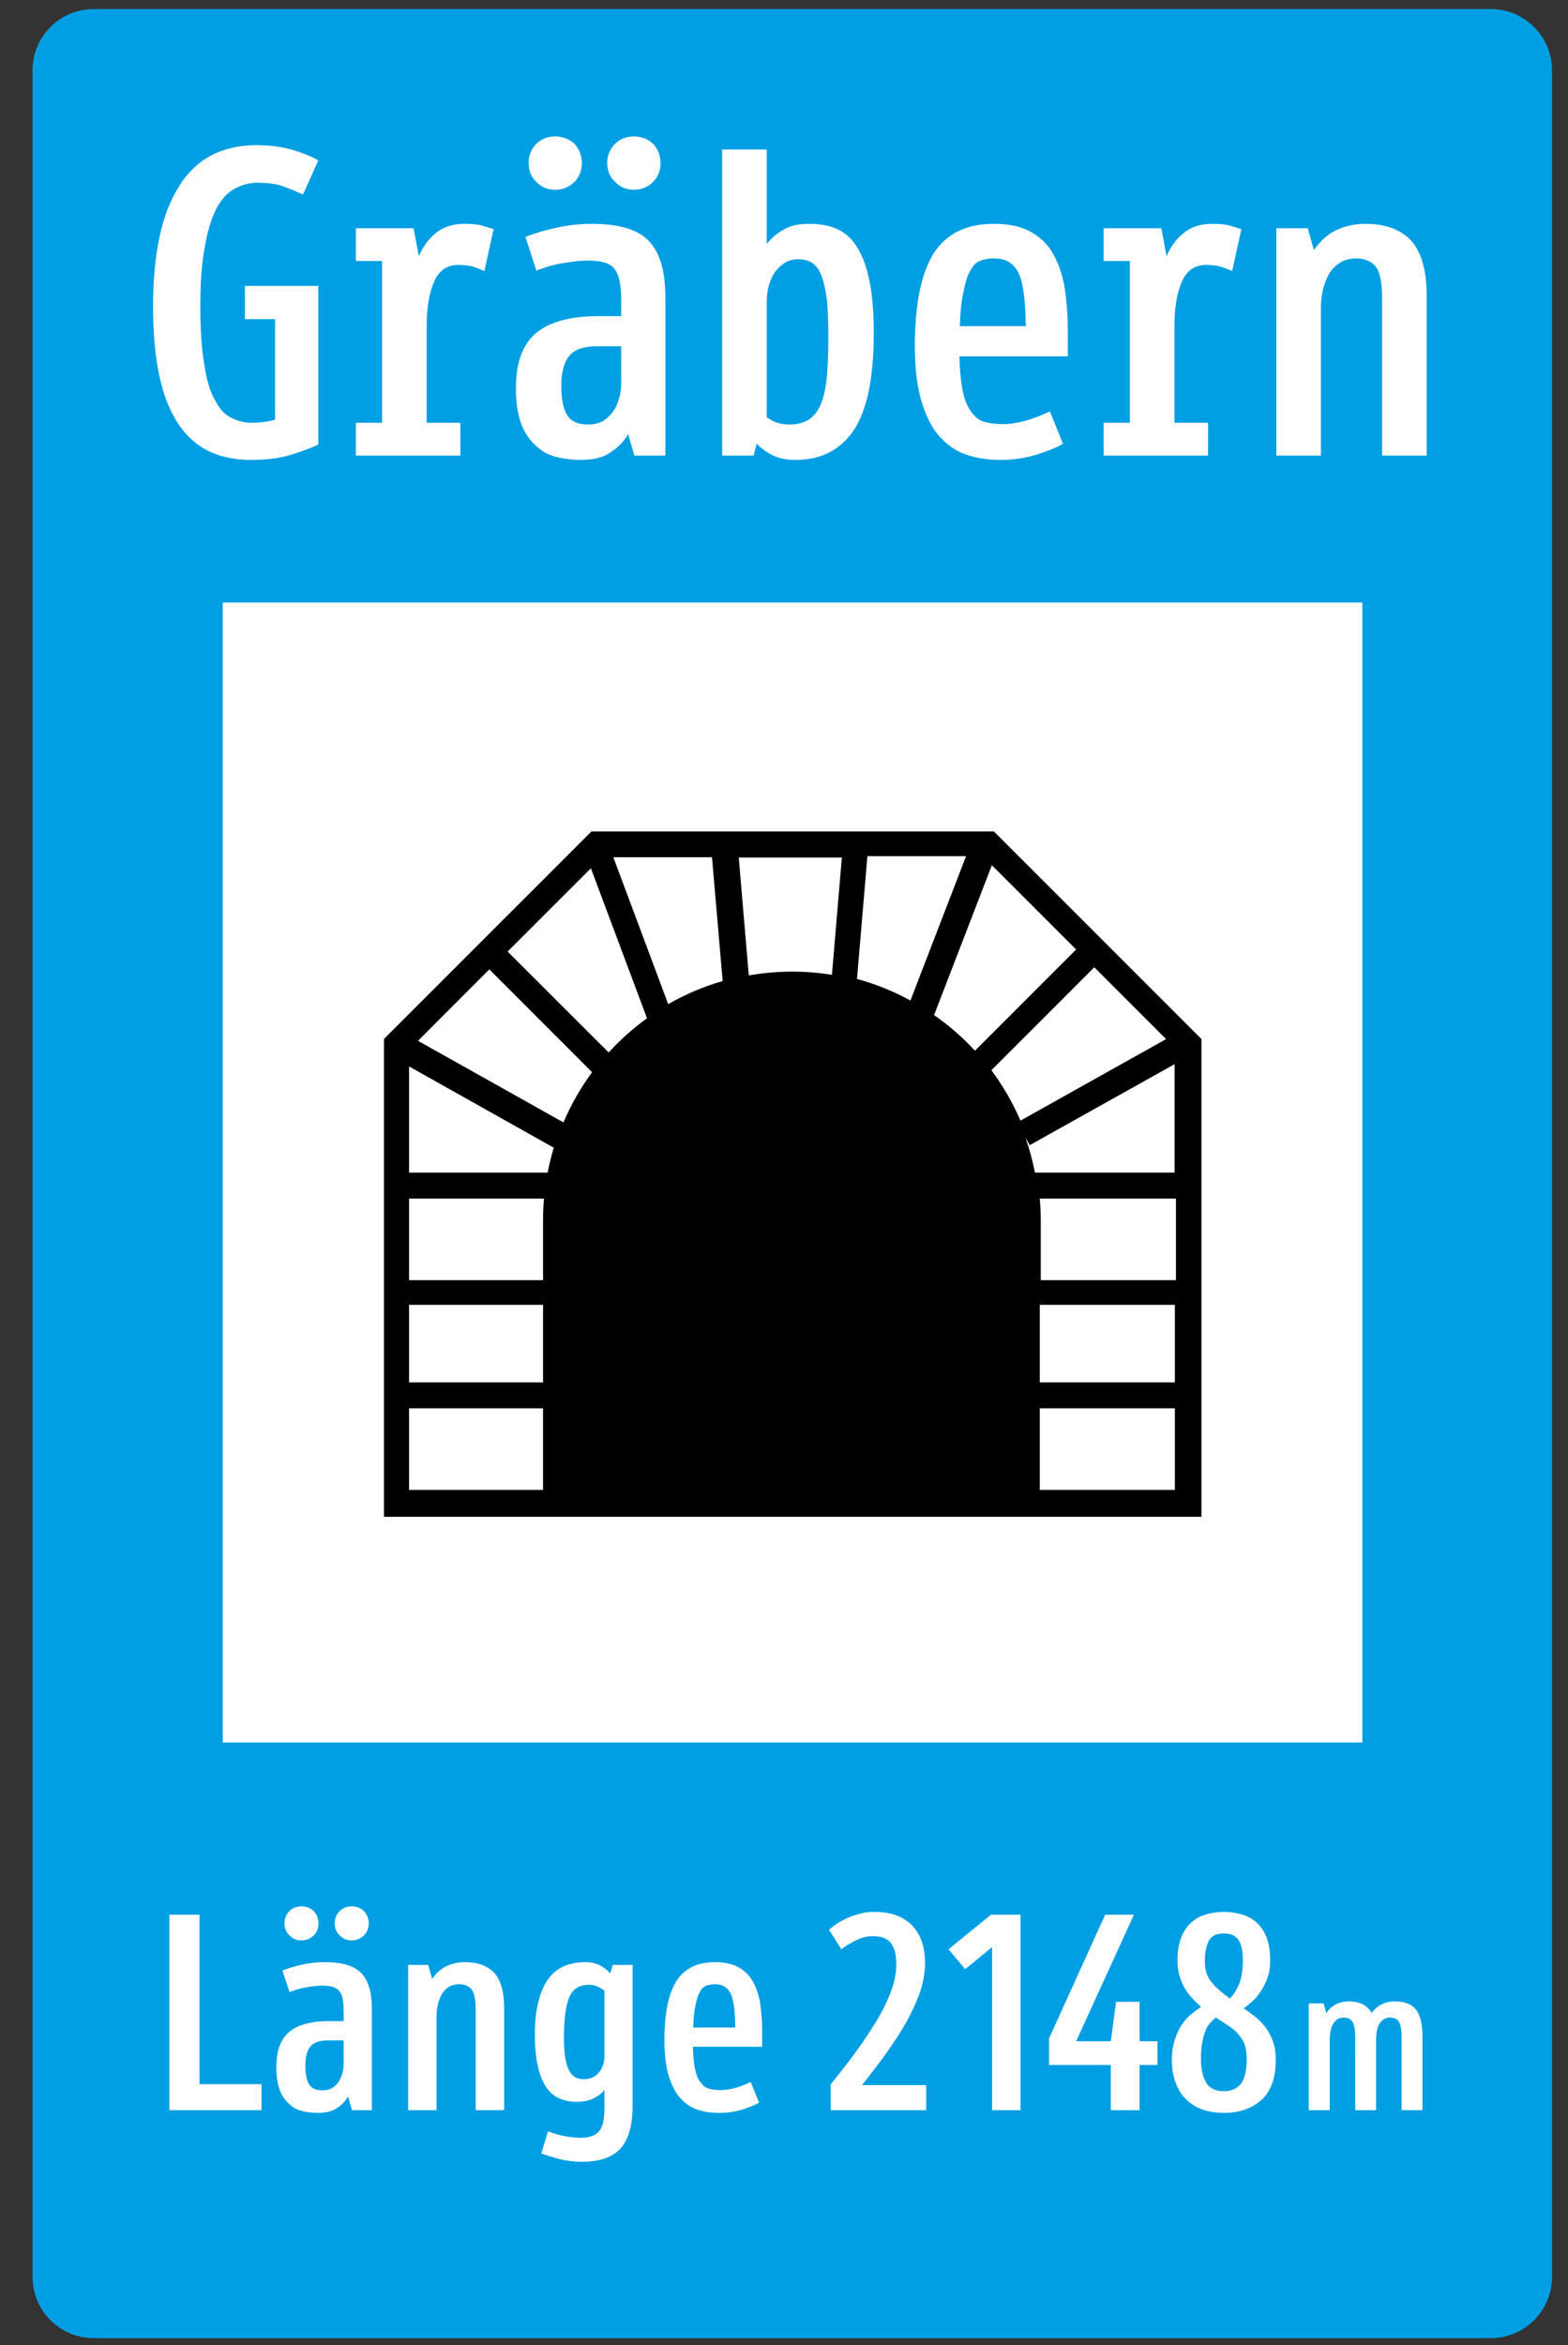 <?xml version="1.0" encoding="utf-8"?>
<!-- Generator: Adobe Illustrator 15.0.2, SVG Export Plug-In . SVG Version: 6.00 Build 0)  -->
<!DOCTYPE svg PUBLIC "-//W3C//DTD SVG 1.1//EN" "http://www.w3.org/Graphics/SVG/1.1/DTD/svg11.dtd">
<svg version="1.1" id="Vrstva_1" xmlns="http://www.w3.org/2000/svg" xmlns:xlink="http://www.w3.org/1999/xlink" x="0px" y="0px"
	 width="784px" height="1172px" viewBox="0 0 784 1172" enable-background="new 0 0 784 1172" xml:space="preserve">
<rect x="0" y="0" width="784" height="1172" fill="#333333" stroke="none"/>
<g>
	<path fill-rule="evenodd" clip-rule="evenodd" fill="#009FE3" d="M16.262,1137.852V35.165c0-16.938,13.701-30.626,30.634-30.626
		H745.38c16.926,0,30.62,13.688,30.62,30.626v1102.687c0,16.94-13.694,30.635-30.62,30.635H46.896
		C29.963,1168.486,16.262,1154.792,16.262,1137.852"/>
	<rect x="111.363" y="301.125" fill-rule="evenodd" clip-rule="evenodd" fill="#FFFFFF" width="569.822" height="569.692"/>
	<path fill-rule="evenodd" clip-rule="evenodd" d="M415.97,487.161l4.959-58.605h-51.552l5.015,58.916
		c7.063-1.222,14.35-1.902,21.761-1.902C402.872,485.569,409.508,486.128,415.97,487.161 M428.499,489.239
		c9.381,2.551,18.374,6.197,26.72,10.772l27.814-72.142H433.7L428.499,489.239z M361.328,490.284L356,428.416h-49.334l27.424,73.394
		C342.626,496.942,351.746,493.018,361.328,490.284z M271.523,690.833v-38.737h-66.99v38.737H271.523z M204.533,703.813v40.777
		h66.99v-40.777H204.533z M587.437,690.833v-38.737h-67.548v38.737H587.437z M271.523,609.954c0-3.741,0.15-7.351,0.462-10.959
		h-67.452v40.779h66.99V609.954z M519.889,703.813v40.777h67.548v-40.777H519.889z M587.96,639.774v-40.779h-68.071
		c0.328,3.608,0.498,7.218,0.498,10.959v29.82H587.96z M323.499,508.875l-28.044-74.943l-41.647,41.607l50.519,50.457
		C310.086,519.672,316.532,513.912,323.499,508.875z M538.066,474.517l-42.13-42.127l-28.906,74.906
		c7.438,5.163,14.303,11.112,20.45,17.802L538.066,474.517z M276.875,573.562l-72.342-40.609v53.065h69.293
		C274.634,581.776,275.656,577.644,276.875,573.562z M587.292,586.018v-54.188l-72.422,40.462l-2.15-3.766
		c2.004,5.662,3.584,11.507,4.739,17.492H587.292z M296.051,535.851l-51.387-51.394l-35.654,35.701l72.72,40.78
		C285.52,552,290.315,543.604,296.051,535.851z M495.696,534.854c5.757,7.747,10.643,16.155,14.544,25.184l72.798-40.738
		l-35.894-35.888L495.696,534.854z M496.959,415.517l103.746,103.717v238.795H191.993V519.234l103.748-103.717H496.959z"/>
	<path fill-rule="evenodd" clip-rule="evenodd" fill="#FFFFFF" d="M691.049,227.666h22.287v-79.962
		c0-12.438-2.614-21.623-7.656-27.322c-5.237-5.663-12.892-8.525-23.171-8.525c-5.032,0-9.818,1.093-14.181,3.086
		c-4.387,1.958-8.104,5.438-11.399,10.055l-3.049-10.923h-15.712v113.59h22.285v-73.412c0-4.807,0.646-8.725,1.738-12.025
		c1.095-3.256,2.406-5.88,4.144-7.837c1.735-1.993,3.73-3.299,5.687-4.168c1.97-0.656,3.924-1.094,5.894-1.094
		c4.155,0,7.437,1.307,9.843,3.919c2.187,2.862,3.291,8.099,3.291,15.753V227.666z M603.173,132.399c1.53,0,3.487,0.212,5.454,0.438
		c1.993,0.437,4.607,1.306,7.438,2.638l4.617-20.968c-2.225-0.656-4.398-1.342-6.585-1.987c-2.174-0.437-4.81-0.662-7.875-0.662
		c-5.868,0-10.692,1.531-14.41,4.606c-3.731,3.044-6.562,6.969-8.518,11.586l-2.614-13.974h-28.847v16.362h13.1v80.848h-13.1v16.381
		h52.215v-16.381h-16.83v-48.508c0-9.185,1.303-16.585,3.731-22.065C593.343,135.267,597.267,132.399,603.173,132.399z
		 M479.703,178.082h54.22V165.64c0-8.524-0.679-16.192-1.773-22.973c-1.312-6.755-3.477-12.442-6.318-17.023
		c-2.843-4.606-6.781-7.874-11.349-10.269c-4.839-2.424-10.718-3.518-17.498-3.518c-13.754,0-23.599,4.831-29.941,14.449
		c-6.318,9.831-9.625,25.323-9.625,46.734c0,11.792,1.313,21.416,3.743,28.852c2.395,7.432,5.443,13.105,9.587,17.274
		c3.951,4.131,8.519,6.969,13.794,8.5c4.991,1.518,10.256,2.174,15.708,2.174c6.345,0,12.24-0.869,17.925-2.611
		c5.481-1.738,10.062-3.5,13.319-5.451l-6.538-16.186c-8.749,4.168-16.624,6.355-23.403,6.355c-3.04,0-5.882-0.225-8.265-0.869
		c-2.648-0.438-4.835-1.755-6.804-4.143c-1.942-2.212-3.694-5.475-4.789-10.056C480.578,192.275,479.922,186.181,479.703,178.082z
		 M496.546,129.13c2.829,0,5.443,0.438,7.438,1.532c1.967,1.081,3.705,2.819,5.017,5.25c1.299,2.399,2.174,5.887,2.831,10.28
		c0.658,4.563,0.898,10.049,1.116,16.799h-33.026c0.22-7.412,0.864-13.317,1.993-17.894c0.875-4.61,1.958-7.879,3.489-10.267
		c1.299-2.431,3.049-3.961,5.007-4.605C492.413,129.569,494.359,129.13,496.546,129.13z M361.088,227.666h15.72l1.531-5.888
		c2.418,2.394,5.038,4.356,8.305,5.888c3.053,1.518,6.786,2.174,11.112,2.174c12.879,0,22.504-5.012,29.285-15.067
		c6.562-10.049,9.843-26.203,9.843-48.489c0-11.136-0.875-20.092-2.406-27.097c-1.519-7.006-3.73-12.442-6.574-16.629
		c-2.83-4.125-6.341-6.969-10.269-8.481c-3.911-1.556-8.312-2.218-13.098-2.218c-5.037,0-9.363,0.869-12.639,2.862
		c-3.511,1.969-6.348,4.356-8.521,7.194V74.73h-22.289V227.666z M399.063,129.569c2.859,0,5.256,0.656,7.224,1.962
		c1.967,1.306,3.475,3.506,4.568,6.556c1.116,3.063,1.991,7.011,2.65,12.018c0.424,5.043,0.656,11.142,0.656,18.366
		c0,8.524-0.232,15.718-0.875,21.192c-0.659,5.662-1.773,10.055-3.309,13.318c-1.53,3.274-3.691,5.698-6.098,7.005
		c-2.636,1.531-5.687,2.175-9.37,2.175c-4.378,0-8.086-1.306-11.134-3.706v-57.476c0-2.4,0.21-5.012,0.866-7.649
		c0.652-2.405,1.533-4.805,2.839-6.761c1.306-1.964,3.051-3.731,5.037-5.038C394.073,130.225,396.256,129.569,399.063,129.569z
		 M293.547,130.225c2.862,0,5.255,0.213,7.442,0.644c2.176,0.438,3.944,1.312,5.473,2.612c1.308,1.349,2.39,3.299,3.053,5.705
		c0.643,2.612,1.08,6.129,1.08,10.262v8.537h-11.136c-14.2,0-24.459,2.825-31.258,8.299c-6.774,5.674-10.263,14.843-10.263,27.735
		c0,6.78,0.87,12.443,2.4,17.06c1.518,4.569,3.944,8.087,6.781,10.912c2.843,2.837,6.098,5.013,10.055,6.106
		c3.918,1.087,8.312,1.743,13.098,1.743c6.138,0,11.154-1.093,14.886-3.706c3.694-2.406,6.757-5.451,8.937-9.186l3.069,10.718
		h15.509v-79.525c0-12.441-2.618-21.622-8.092-27.534c-5.449-5.888-15.065-8.75-28.827-8.75c-5.911,0-11.799,0.662-17.705,1.993
		c-5.911,1.306-11.15,2.838-15.323,4.582l5.475,16.834c5.016-1.993,9.848-3.298,14.422-3.96
		C287.004,130.662,290.708,130.225,293.547,130.225z M303.604,81.486c0,3.729,1.33,7.005,3.942,9.393
		c2.406,2.649,5.674,3.961,9.404,3.961c3.701,0,6.975-1.312,9.623-3.961c2.388-2.388,3.696-5.663,3.696-9.393
		c0-3.707-1.308-6.969-3.696-9.618c-2.648-2.389-5.922-3.694-9.623-3.694c-3.73,0-6.999,1.305-9.404,3.694
		C304.934,74.517,303.604,77.78,303.604,81.486z M293.984,212.16c-5.013,0-8.498-1.519-10.486-4.787
		c-1.969-3.299-2.842-8.093-2.842-14.662c0-6.78,1.312-11.792,4.174-15.067c2.61-3.073,7.187-4.604,13.761-4.604h12.004v18.578
		c0,2.176-0.212,4.369-0.873,6.792c-0.645,2.388-1.515,4.788-2.821,6.744c-1.304,1.993-3.087,3.737-5.042,5.05
		C299.672,211.516,297.06,212.16,293.984,212.16z M264.282,81.486c0,3.729,1.305,7.005,3.919,9.393
		c2.406,2.649,5.705,3.961,9.409,3.961c3.705,0,7.006-1.312,9.62-3.961c2.386-2.388,3.705-5.663,3.705-9.393
		c0-3.707-1.319-6.969-3.705-9.618c-2.614-2.389-5.915-3.694-9.62-3.694c-3.705,0-7.003,1.305-9.409,3.694
		C265.587,74.517,264.282,77.78,264.282,81.486z M229.305,132.399c1.518,0,3.486,0.212,5.444,0.438
		c1.986,0.437,4.609,1.306,7.435,2.638l4.607-20.968c-2.207-0.656-4.38-1.342-6.558-1.987c-2.179-0.437-4.828-0.662-7.878-0.662
		c-5.888,0-10.71,1.531-14.412,4.606c-3.745,3.044-6.567,6.969-8.538,11.586l-2.605-13.974h-28.857v16.362h13.105v80.848h-13.105
		v16.381h52.237v-16.381h-16.847v-48.508c0-9.185,1.306-16.585,3.747-22.065C219.466,135.267,223.385,132.399,229.305,132.399z
		 M159.143,222.215v-79.323h-36.696v16.612h15.067v50.257c-1.739,0.444-3.48,0.88-5.225,1.093c-2.005,0.225-3.957,0.431-6.138,0.431
		c-3.912,0-7.435-0.869-10.71-2.607c-3.263-1.531-5.906-4.604-8.085-8.96c-2.4-4.181-4.145-10.055-5.227-17.711
		c-1.312-7.436-1.962-17.054-1.962-28.847c0-11.798,0.65-21.628,2.174-29.508c1.306-7.833,3.27-14.192,5.658-18.987
		c2.442-4.813,5.491-8.299,9.187-10.262c3.523-1.993,7.442-3.086,11.585-3.086c4.167,0,8.087,0.438,11.36,1.306
		c3.295,1.118,7.214,2.648,11.363,4.618l7.648-17.06c-3.263-1.969-7.648-3.707-12.667-5.226c-5-1.531-11.138-2.399-18.144-2.399
		c-17.243,0-30.164,6.749-38.658,20.316c-8.749,13.537-13.142,33.647-13.142,60.288c0,26.018,3.955,45.251,12.017,57.695
		c7.88,12.668,20.111,18.986,36.946,18.986c7.003,0,13.105-0.656,18.591-2.174C149.313,226.134,154.349,224.391,159.143,222.215z"/>
	<path fill-rule="evenodd" clip-rule="evenodd" fill="#FFFFFF" d="M677.598,1054.568h10.463v-35.202c0-2.15,0.208-3.974,0.621-5.407
		c0.4-1.47,0.898-2.601,1.652-3.402c0.715-0.826,1.433-1.434,2.139-1.751c0.716-0.302,1.531-0.521,2.247-0.521
		c2.178,0,3.706,0.62,4.642,1.956c0.888,1.35,1.422,3.901,1.422,7.691v36.637h10.451v-37.135c0-6.075-1.118-10.364-3.258-13.135
		c-2.162-2.759-5.761-4.107-10.668-4.107c-2.152,0-4.205,0.413-6.173,1.349c-1.958,0.899-3.791,2.456-5.348,4.376
		c-2.14-3.793-5.953-5.725-11.567-5.725c-2.163,0-4.215,0.498-6.172,1.423c-1.958,0.948-3.572,2.478-4.922,4.52l-1.324-4.908h-7.426
		v53.343h10.489v-34.485c0-2.333,0.193-4.302,0.606-5.856c0.437-1.519,0.924-2.637,1.627-3.572c0.731-0.924,1.435-1.531,2.187-1.849
		c0.72-0.302,1.534-0.521,2.237-0.521c2.163,0,3.72,0.62,4.616,1.956c0.937,1.35,1.458,3.901,1.458,7.691V1054.568z
		 M585.932,1029.439c0,4.484,0.727,8.385,1.967,11.593c1.287,3.354,2.917,6.148,5.323,8.238c2.212,2.248,5.02,3.924,8.216,5.055
		c3.206,1.046,6.719,1.604,10.485,1.604c7.665,0,13.947-2.164,18.845-6.502c4.739-4.337,7.11-11.045,7.11-19.988
		c0-3.475-0.426-6.561-1.398-9.21c-0.973-2.648-2.091-4.886-3.646-6.962c-1.506-1.958-3.209-3.768-5.151-5.299
		c-1.933-1.555-3.901-2.953-5.856-4.313c1.118-0.729,2.515-1.848,4.045-3.232c1.521-1.251,2.93-2.929,4.339-5.031
		c1.387-1.955,2.502-4.204,3.477-6.829c0.997-2.648,1.397-5.577,1.397-8.942c0-4.715-0.694-8.652-1.957-11.86
		c-1.409-3.087-3.208-5.589-5.297-7.4c-2.237-1.798-4.765-3.049-7.413-3.766c-2.796-0.693-5.565-1.118-8.493-1.118
		c-2.955,0-5.725,0.425-8.375,1.118c-2.792,0.717-5.307,1.968-7.41,3.766c-2.235,1.812-4.034,4.313-5.322,7.4
		c-1.362,3.208-2.067,7.146-2.067,12.03c0,2.758,0.269,5.285,0.997,7.521c0.681,2.37,1.509,4.447,2.627,6.282
		c1.117,1.932,2.367,3.607,3.898,5.164c1.398,1.543,2.808,2.929,4.339,4.169c-1.531,0.971-3.062,2.089-4.752,3.487
		c-1.799,1.408-3.354,3.086-4.75,5.176c-1.531,2.077-2.65,4.605-3.609,7.521C586.489,1022.063,585.932,1025.563,585.932,1029.439z
		 M623.344,1029.439c0,2.235-0.122,4.338-0.561,6.173c-0.398,1.933-0.958,3.609-1.795,5.006c-0.962,1.41-2.104,2.528-3.489,3.208
		c-1.531,0.839-3.354,1.265-5.576,1.265c-4.326,0-7.4-1.555-8.932-4.473c-1.678-2.928-2.517-6.694-2.517-11.179
		c0-3.184,0.135-5.844,0.571-8.213c0.392-2.237,0.828-4.205,1.505-5.883c0.561-1.507,1.241-2.915,2.238-4.034
		c0.971-1.129,1.967-2.09,3.085-3.063c2.505,1.665,4.739,3.063,6.71,4.339c1.797,1.251,3.475,2.637,4.714,4.168
		c1.286,1.519,2.406,3.196,3.087,5.165C623.064,1023.875,623.344,1026.402,623.344,1029.439z M602.434,979.912
		c0-4.06,0.678-7.413,1.93-9.916c1.276-2.503,3.793-3.742,7.56-3.742c1.808,0,3.485,0.267,4.727,0.948
		c1.252,0.679,2.235,1.53,2.938,2.794c0.706,1.251,1.119,2.662,1.4,4.337c0.277,1.642,0.424,3.488,0.424,5.579
		c0,5.029-0.705,8.918-1.945,11.847c-1.287,2.929-2.817,5.322-4.616,6.999c-2.357-1.834-4.472-3.366-6.004-4.884
		c-1.531-1.398-2.807-2.808-3.765-4.192c-0.996-1.41-1.678-2.929-2.091-4.483C602.551,983.667,602.434,981.855,602.434,979.912z
		 M569.78,1031.967h8.932v-11.859h-8.932v-19.685h-11.727l-2.661,19.685h-17.326l28.91-63.235h-14.389l-28.069,61.838v13.257h30.874
		v22.602h14.388V1031.967z M496.036,973.059v81.51h14.241v-97.696h-14.788l-21.229,17.304l8.36,9.929L496.036,973.059z
		 M436.274,967.614c1.678,0,3.222,0.146,4.775,0.559c1.375,0.438,2.648,1.119,3.769,2.115c0.958,1.094,1.812,2.648,2.491,4.446
		c0.56,1.97,0.826,4.472,0.826,7.413c0,3.767-0.826,7.923-2.359,12.296c-1.518,4.314-3.765,9.042-6.56,13.938
		c-2.942,4.886-6.294,10.171-10.343,15.772c-4.045,5.578-8.638,11.458-13.534,17.582v12.832h47.741v-12.54H430.99
		c4.46-5.613,8.663-11.032,12.419-16.344c3.778-5.297,7.132-10.462,10.049-15.626c2.782-5.165,5.029-10.049,6.707-14.934
		c1.53-4.764,2.358-9.49,2.358-14.096c0-4.496-0.682-8.371-1.946-11.593c-1.263-3.183-3.062-5.881-5.308-7.946
		c-2.371-2.09-4.994-3.646-8.082-4.618c-3.208-0.972-6.587-1.396-10.354-1.396c-2.235,0-4.471,0.279-6.549,0.839
		c-2.248,0.558-4.339,1.239-6.293,2.09c-1.934,0.838-3.756,1.835-5.285,2.794c-1.69,1.118-3.089,2.236-4.204,3.208l6.172,9.77
		c2.477-1.955,5.15-3.487,7.799-4.739C431.124,968.173,433.639,967.614,436.274,967.614z M346.452,1022.879h34.621v-7.924
		c0-5.455-0.437-10.353-1.124-14.654c-0.844-4.338-2.235-7.982-4.04-10.912c-1.817-2.915-4.332-5.006-7.253-6.561
		c-3.089-1.531-6.861-2.236-11.174-2.236c-8.81,0-15.067,3.075-19.114,9.234c-4.083,6.259-6.169,16.187-6.169,29.844
		c0,7.533,0.841,13.694,2.372,18.434c1.556,4.751,3.511,8.361,6.168,11.046c2.484,2.648,5.44,4.447,8.767,5.419
		c3.212,0.959,6.567,1.361,10.053,1.361c4.049,0,7.815-0.559,11.46-1.604c3.487-1.131,6.41-2.247,8.523-3.523l-4.192-10.304
		c-5.578,2.648-10.616,4.034-14.946,4.034c-1.964,0-3.768-0.146-5.287-0.559c-1.694-0.268-3.085-1.119-4.332-2.675
		c-1.281-1.36-2.4-3.475-3.085-6.403C347.012,1031.967,346.583,1028.055,346.452,1022.879z M357.195,991.625
		c1.799,0,3.489,0.291,4.727,0.973c1.281,0.717,2.4,1.846,3.245,3.365c0.833,1.531,1.375,3.768,1.812,6.574
		c0.395,2.916,0.551,6.404,0.681,10.73h-21.076c0.156-4.764,0.558-8.544,1.239-11.46c0.563-2.916,1.288-5.006,2.241-6.562
		c0.846-1.53,1.969-2.503,3.214-2.928C354.56,991.916,355.804,991.625,357.195,991.625z M302.2,1044.532v9.624
		c0,5.42-0.96,9.064-2.801,11.13c-1.969,2.103-5.013,3.086-9.333,3.086c-1.967,0-4.332-0.268-7.005-0.705
		c-2.775-0.413-5.861-1.237-9.057-2.527l-3.36,11.058c2.672,0.949,5.723,1.921,9.489,2.917c3.761,0.85,7.406,1.24,10.888,1.24
		c8.815,0,15.225-2.236,19.265-6.685c4.052-4.604,6.009-11.567,6.009-21.191v-70.489h-9.928l-1.244,4.205
		c-1.392-1.531-3.075-2.929-5.165-4.047c-2.089-0.997-4.607-1.556-7.256-1.556c-3.918,0-7.404,0.705-10.612,1.956
		c-3.208,1.397-5.852,3.487-7.964,6.452c-2.091,2.916-3.775,6.684-4.886,11.301c-1.245,4.593-1.812,10.17-1.812,16.721
		c0,6.307,0.567,11.471,1.556,15.784c0.979,4.338,2.37,7.692,4.174,10.341c1.804,2.637,3.911,4.446,6.569,5.565
		c2.525,1.118,5.449,1.677,8.643,1.677c3.216,0,6.017-0.559,8.25-1.677C298.839,1047.752,300.669,1046.342,302.2,1044.532z
		 M291.872,1039.1c-3.773,0-6.297-1.677-7.692-5.176c-1.531-3.365-2.212-8.518-2.212-15.493c0-9.211,0.844-15.894,2.649-20.231
		c1.683-4.205,5-6.283,9.892-6.283c2.65,0,5.165,0.961,7.692,2.929v32.918c0,2.966-0.833,5.602-2.65,7.85
		C297.716,1037.982,295.067,1039.1,291.872,1039.1z M237.827,1054.568h14.261v-51.083c0-7.96-1.678-13.804-4.893-17.45
		c-3.352-3.608-8.249-5.443-14.817-5.443c-3.196,0-6.281,0.705-9.06,1.956c-2.792,1.276-5.163,3.487-7.241,6.452l-1.962-7.011
		H204.06v72.579h14.223v-46.878c0-3.088,0.438-5.591,1.116-7.681c0.723-2.09,1.556-3.768,2.656-5.043
		c1.12-1.251,2.39-2.09,3.634-2.648c1.251-0.402,2.521-0.693,3.766-0.693c2.649,0,4.768,0.851,6.283,2.527
		c1.408,1.811,2.089,5.151,2.089,10.013V1054.568z M160.922,992.318c1.804,0,3.33,0.157,4.727,0.425
		c1.404,0.292,2.521,0.851,3.482,1.7c0.852,0.803,1.554,2.079,1.971,3.609c0.437,1.678,0.703,3.925,0.703,6.55v5.456h-7.107
		c-9.102,0-15.633,1.811-19.966,5.285c-4.332,3.646-6.569,9.502-6.569,17.742c0,4.337,0.56,7.946,1.531,10.888
		c0.993,2.927,2.523,5.176,4.335,6.975c1.795,1.821,3.91,3.208,6.402,3.864c2.527,0.715,5.328,1.117,8.397,1.117
		c3.898,0,7.107-0.681,9.495-2.333c2.362-1.519,4.333-3.477,5.701-5.845l1.967,6.816h9.928v-50.791
		c0-7.972-1.677-13.828-5.176-17.583c-3.482-3.768-9.641-5.603-18.43-5.603c-3.759,0-7.525,0.438-11.323,1.264
		c-3.768,0.851-7.092,1.812-9.775,2.929l3.517,10.741c3.207-1.25,6.259-2.089,9.223-2.49
		C156.713,992.598,159.119,992.318,160.922,992.318z M167.326,961.198c0,2.357,0.844,4.496,2.527,6.004
		c1.52,1.688,3.611,2.527,6.017,2.527c2.362,0,4.44-0.839,6.118-2.527c1.531-1.508,2.375-3.646,2.375-6.004
		c0-2.369-0.844-4.446-2.375-6.124c-1.678-1.556-3.755-2.357-6.118-2.357c-2.406,0-4.497,0.802-6.017,2.357
		C168.17,956.752,167.326,958.829,167.326,961.198z M161.195,1044.665c-3.199,0-5.437-0.959-6.681-3.074
		c-1.283-2.09-1.842-5.176-1.842-9.344c0-4.313,0.846-7.522,2.65-9.648c1.677-1.932,4.6-2.929,8.808-2.929h7.674v11.859
		c0,1.398-0.145,2.807-0.553,4.362c-0.437,1.531-1.003,3.051-1.835,4.326c-0.808,1.252-1.926,2.37-3.208,3.196
		C164.817,1044.264,163.159,1044.665,161.195,1044.665z M142.217,961.198c0,2.357,0.837,4.496,2.515,6.004
		c1.531,1.688,3.61,2.527,5.973,2.527c2.399,0,4.495-0.839,6.172-2.527c1.518-1.508,2.364-3.646,2.364-6.004
		c0-2.369-0.846-4.446-2.364-6.124c-1.678-1.556-3.773-2.357-6.172-2.357c-2.362,0-4.442,0.802-5.973,2.357
		C143.054,956.752,142.217,958.829,142.217,961.198z M84.692,1054.568h46.066v-12.978H99.767v-84.719H84.692V1054.568z"/>
</g>
</svg>
